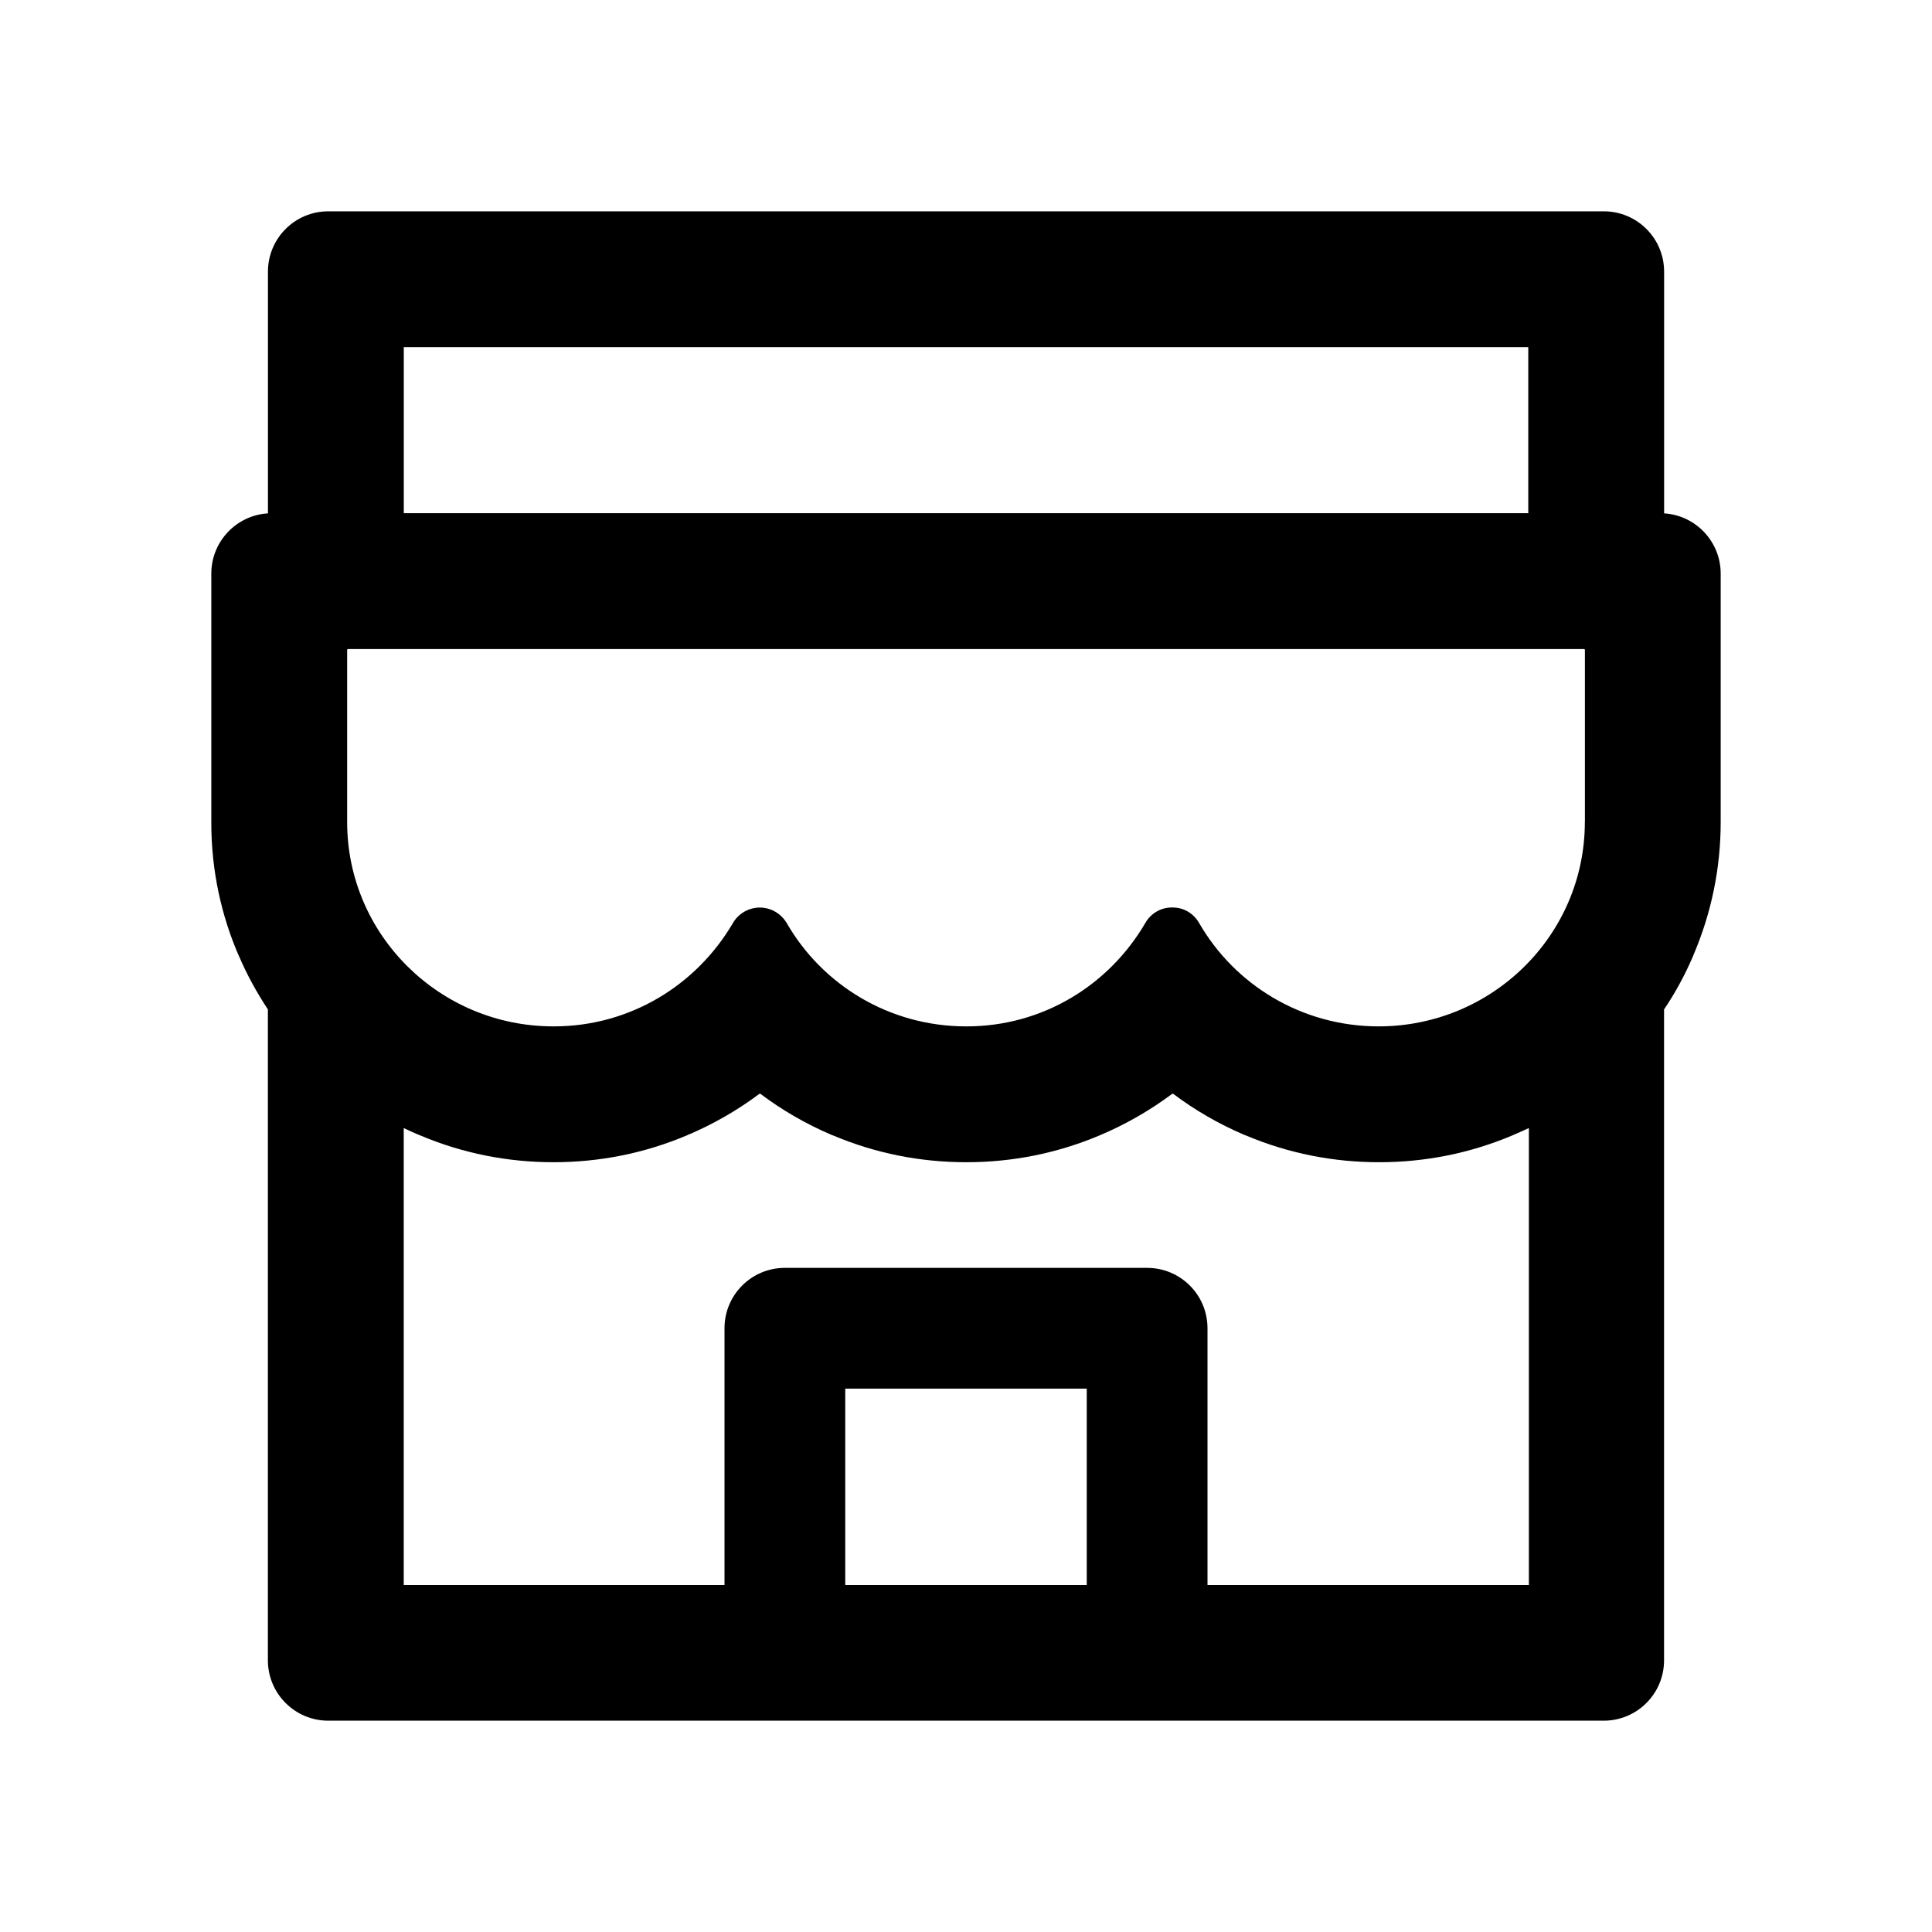<svg version="1.1" xmlns="http://www.w3.org/2000/svg" width="32" height="32" viewBox="0 0 32 32">
<path fill="transparent" d="M26.234 10.75h-20.469c-0.009 0-0.016 0.006-0.016 0.016v2.85c0 1.869 1.531 3.384 3.416 3.384 1.272 0 2.381-0.688 2.972-1.709 0.091-0.159 0.262-0.259 0.447-0.259s0.353 0.1 0.447 0.259c0.588 1.022 1.697 1.709 2.969 1.709 1.275 0 2.387-0.691 2.972-1.716 0.091-0.156 0.256-0.253 0.434-0.253h0.019c0.181 0 0.344 0.097 0.434 0.253 0.587 1.025 1.7 1.716 2.975 1.716 1.884 0 3.416-1.516 3.416-3.384v-2.85c0-0.009-0.006-0.016-0.016-0.016z"/>
<path fill="currentColor" d="M27.563 8.503v-4.003c0-0.553-0.447-1-1-1h-21.125c-0.553 0-1 0.447-1 1v4.003c-0.522 0.031-0.938 0.466-0.938 0.997v4.116c0 0.004-0 0.009-0 0.015 0 0.79 0.166 1.541 0.464 2.221l-0.014-0.036c0.134 0.319 0.3 0.619 0.487 0.903v10.781c0 0.55 0.447 1 1 1h21.125c0.553 0 1-0.447 1-1v-10.781c0.176-0.259 0.339-0.556 0.474-0.868l0.014-0.035c0.297-0.697 0.45-1.438 0.45-2.2v-4.116c0-0.531-0.416-0.966-0.938-0.997zM6.688 5.75h18.625v2.75h-18.625v-2.75zM18 26.253h-4v-3.253h4v3.253zM25.325 26.253h-5.325v-4.253c0-0.553-0.447-1-1-1h-6c-0.553 0-1 0.447-1 1v4.253h-5.313v-7.569c0.091 0.044 0.184 0.087 0.281 0.125 0.697 0.294 1.438 0.441 2.2 0.441s1.5-0.147 2.2-0.441c0.431-0.181 0.838-0.413 1.209-0.691 0.006-0.003 0.012-0.003 0.019 0 0.35 0.264 0.748 0.496 1.172 0.677l0.037 0.014c0.697 0.294 1.438 0.441 2.2 0.441s1.5-0.147 2.2-0.441c0.431-0.181 0.837-0.413 1.209-0.691 0.006-0.003 0.012-0.003 0.019 0 0.35 0.264 0.748 0.496 1.172 0.677l0.037 0.014c0.697 0.294 1.438 0.441 2.2 0.441s1.5-0.147 2.2-0.441c0.094-0.041 0.188-0.081 0.281-0.125v7.569zM26.25 13.616c0 1.869-1.531 3.384-3.416 3.384-1.275 0-2.387-0.691-2.975-1.716-0.091-0.156-0.253-0.253-0.434-0.253h-0.019c-0.178 0-0.344 0.097-0.434 0.253-0.6 1.032-1.701 1.716-2.961 1.716-0.004 0-0.007 0-0.011-0h0.001c-1.272 0-2.381-0.688-2.969-1.709-0.094-0.159-0.262-0.259-0.447-0.259s-0.356 0.1-0.447 0.259c-0.604 1.029-1.705 1.709-2.965 1.709-0.002 0-0.005 0-0.007 0h0c-1.884 0-3.416-1.516-3.416-3.384v-2.85c0-0.009 0.006-0.016 0.016-0.016h20.469c0.009 0 0.016 0.006 0.016 0.016v2.85z"/>
</svg>
